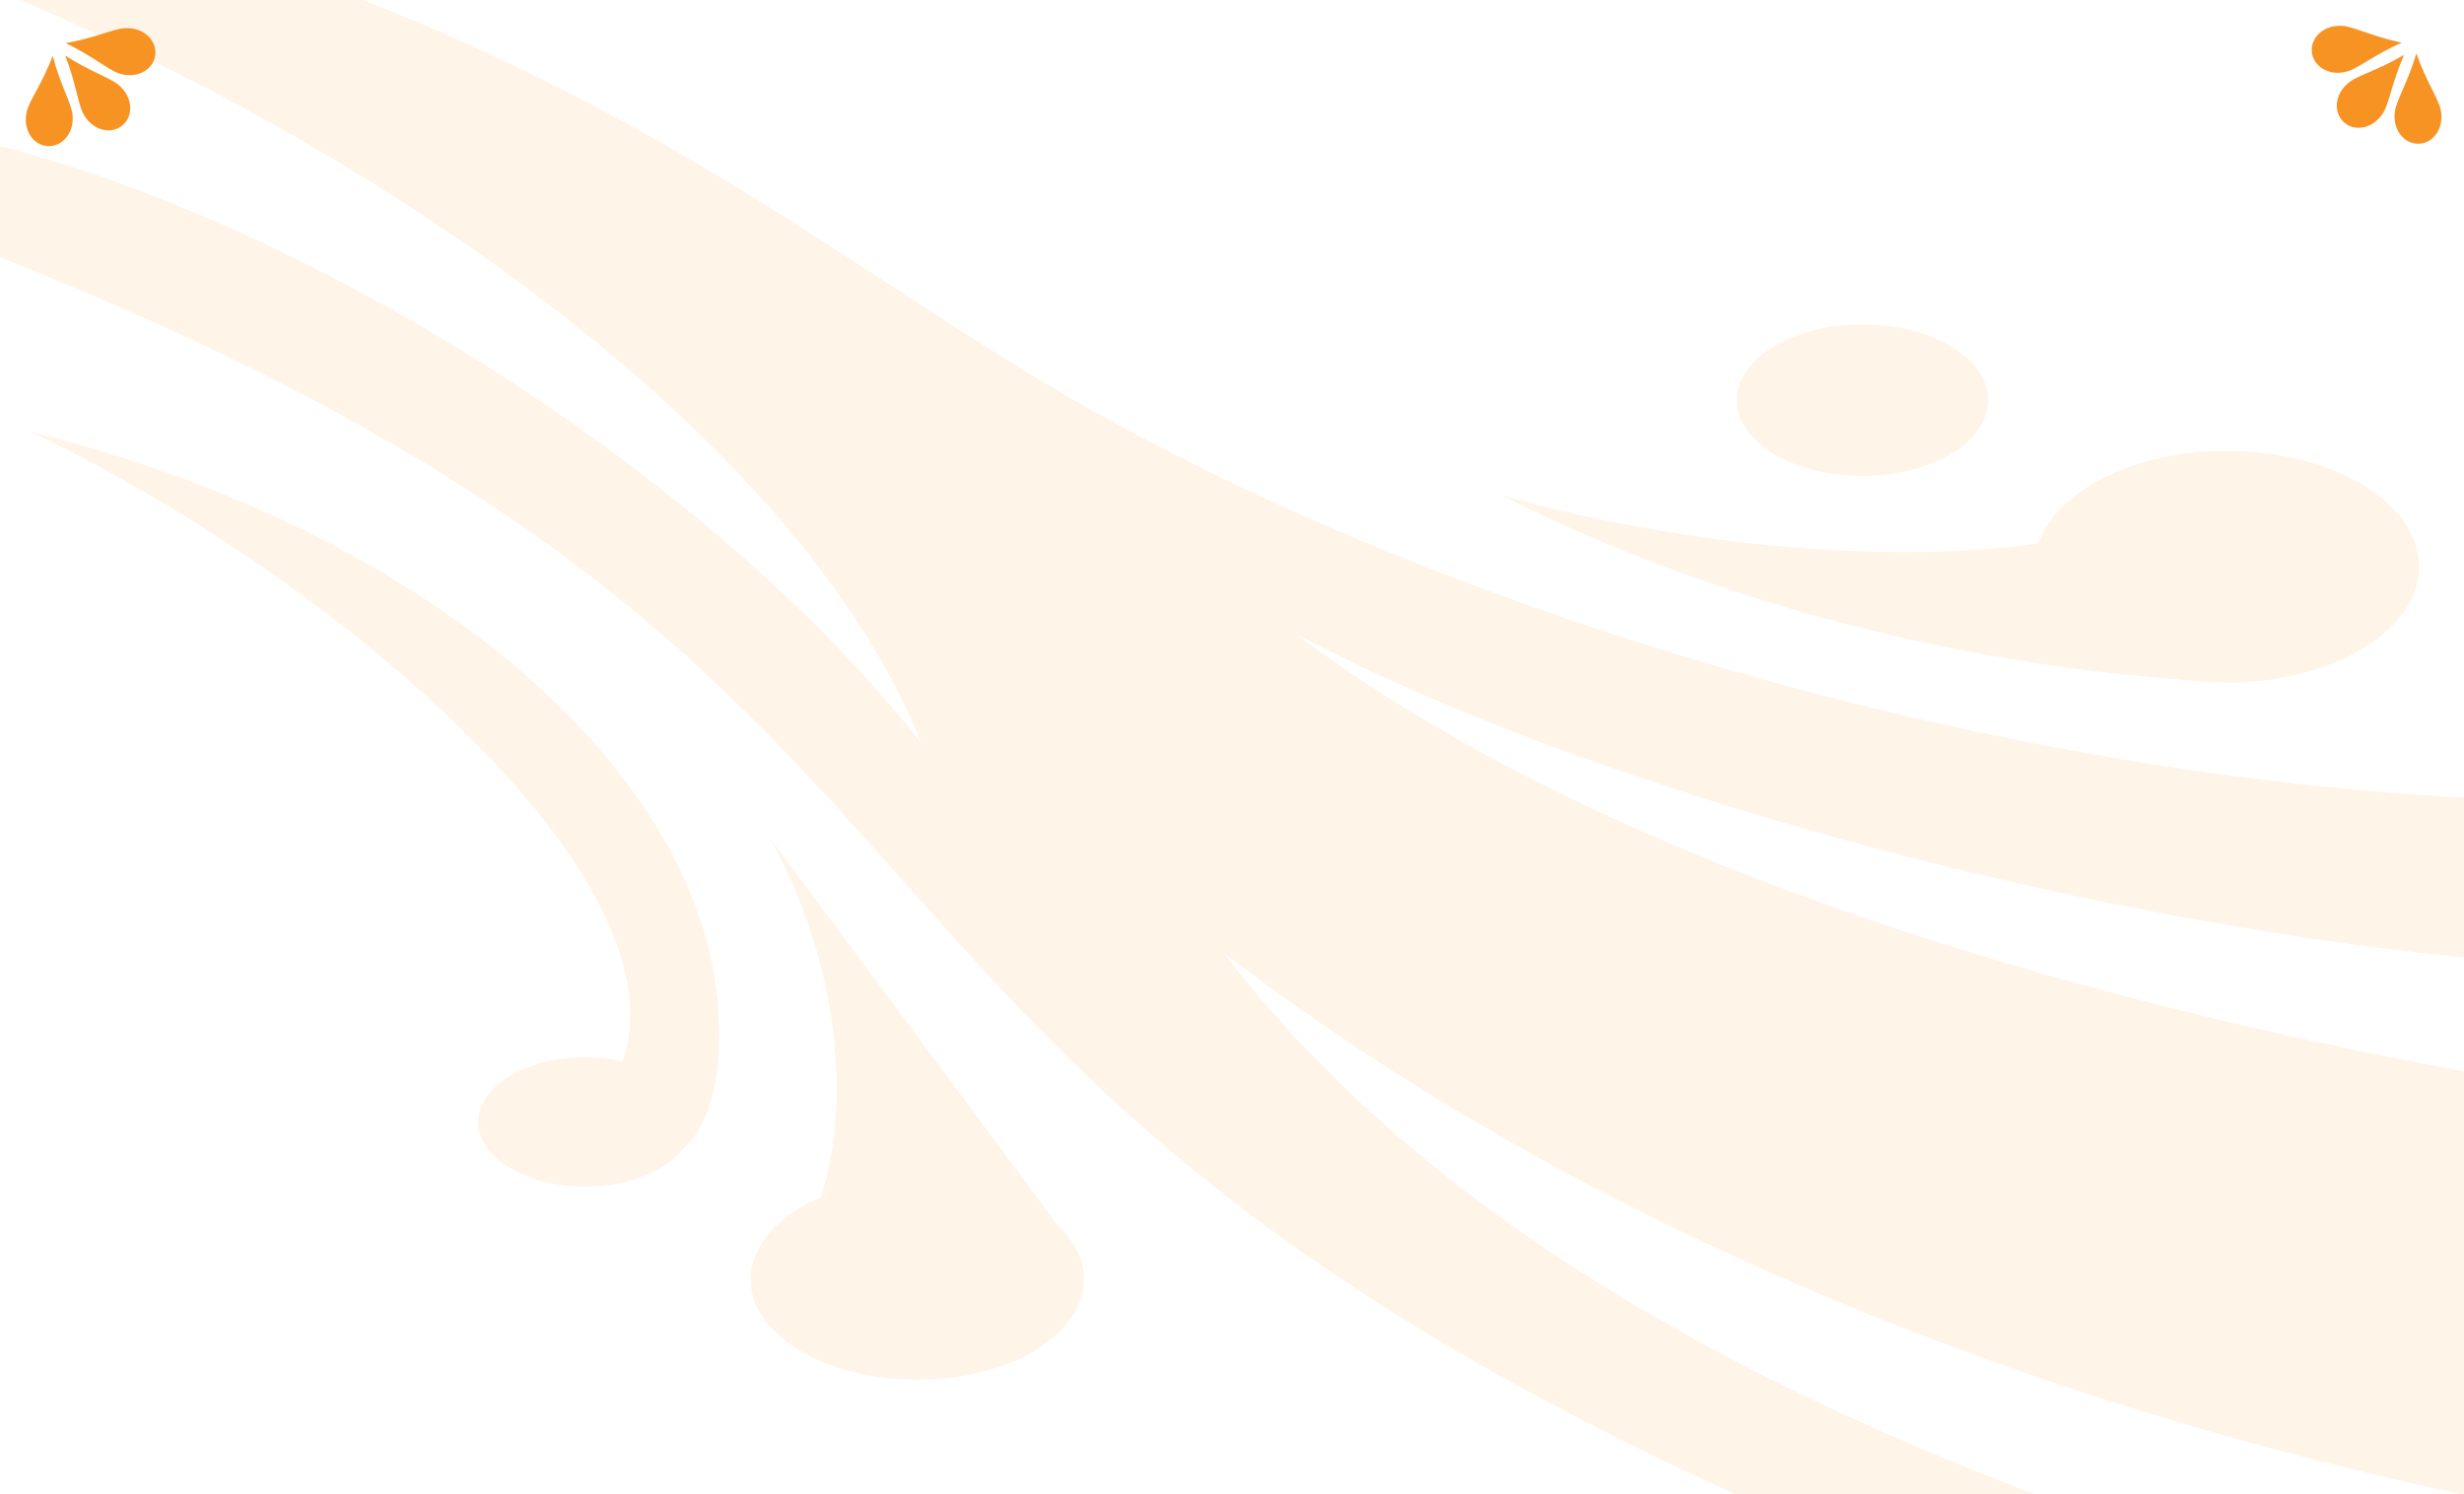 <svg width="1113" height="675" viewBox="0 0 1113 675" fill="none" xmlns="http://www.w3.org/2000/svg">
<g clip-path="url(#clip0_184_17)">
<path d="M9.017 0.003C188.123 76.225 363.752 204.186 416.224 335.815C323.884 218.107 146.746 103.819 0 65.975V116.238C470.255 302.585 334.128 469.968 783.783 675H918.993C772.657 619.359 639.207 543.367 552.401 430.111L552.372 430.09V430.076L552.401 430.11C695.363 540.077 887.937 627.048 1111.69 675H1113V484.044C863.483 437.659 690.78 365.885 585.426 286.443C716.051 355.409 930.439 414.205 1113 432.568V360.338C892.609 348.538 658.807 277.286 497.266 187.638C398.369 132.752 316.368 59.836 163.923 0H9.015L9.017 0.003ZM841.293 146.567C809.947 146.567 784.535 161.881 784.535 180.775C784.535 199.668 809.947 214.986 841.293 214.986C872.639 214.986 898.048 199.668 898.048 180.775C898.048 161.881 872.639 146.567 841.293 146.567ZM13.715 195.028C148.635 259.025 310.476 395.871 281.257 479.473C275.878 478.26 270.183 477.636 264.44 477.629C237.67 477.629 215.971 490.708 215.971 506.844C215.971 522.977 237.67 536.058 264.44 536.058C283.38 536.058 299.739 529.493 307.711 519.947C323.601 505.924 326.627 478.634 323.939 450.785C314.108 348.693 195.996 240.412 13.715 195.028ZM1005.86 203.714C963.905 203.714 928.903 221.659 920.837 245.51C850.692 255.703 752.951 245.311 678.027 223.641C775.587 272.758 883.479 299.636 988.774 307.304C994.298 307.972 1000.01 308.327 1005.86 308.327C1053.79 308.327 1092.64 284.906 1092.64 256.019C1092.64 227.131 1053.8 203.713 1005.86 203.713L1005.86 203.714ZM347.56 378.338C375.066 426.853 386.607 491.509 370.792 540.937C351.608 549.16 339.079 562.66 339.079 577.928C339.079 602.984 372.778 623.297 414.351 623.297C455.924 623.297 489.624 602.986 489.624 577.928C489.624 568.951 485.284 560.591 477.819 553.547L347.56 378.34V378.338Z" fill="#F7931D" fill-opacity="0.1"/>
<path d="M53.535 38.34C59.999 43.649 60.521 52.391 55.241 56.698C49.961 61.005 41.55 58.827 37.6 51.338C35.172 46.735 34.319 37.556 29.445 25.074C40.693 32.357 49.514 35.037 53.535 38.34Z" fill="#F79323"/>
<path d="M56.334 12.722C64.681 12.181 71.037 18.206 70.125 24.958C69.214 31.711 61.585 35.869 53.583 33.1C48.665 31.399 41.77 25.281 29.681 19.499C42.87 17.129 51.141 13.058 56.334 12.722Z" fill="#F79323"/>
<path d="M32.691 51.285C33.891 59.564 28.388 66.376 21.584 66.001C14.78 65.627 10.032 58.351 12.159 50.156C13.465 45.119 19.019 37.761 23.826 25.252C27.232 38.212 31.945 46.135 32.691 51.285Z" fill="#F79323"/>
<path d="M1076.68 50.681C1072.47 57.909 1063.92 59.821 1058.83 55.295C1053.73 50.77 1054.54 42.12 1061.31 37.025C1065.46 33.894 1074.39 31.587 1085.93 24.783C1080.54 37.049 1079.3 46.184 1076.68 50.681Z" fill="#F79323"/>
<path d="M1102.42 49.356C1104.28 57.51 1099.35 64.746 1092.54 64.923C1085.73 65.101 1080.4 58.234 1081.86 49.893C1082.75 44.767 1087.69 36.983 1091.47 24.127C1095.92 36.768 1101.26 44.284 1102.42 49.356Z" fill="#F79323"/>
<path d="M1060.57 32.171C1052.59 34.676 1044.99 30.331 1044.27 23.554C1043.56 16.778 1049.98 10.93 1058.41 11.721C1063.59 12.207 1071.74 16.515 1084.86 19.265C1072.61 24.695 1065.54 30.612 1060.57 32.171Z" fill="#F79323"/>
</g>
<defs>
<clipPath id="clip0_184_17">
<rect width="1113" height="675" fill="white"/>
</clipPath>
</defs>
</svg>
